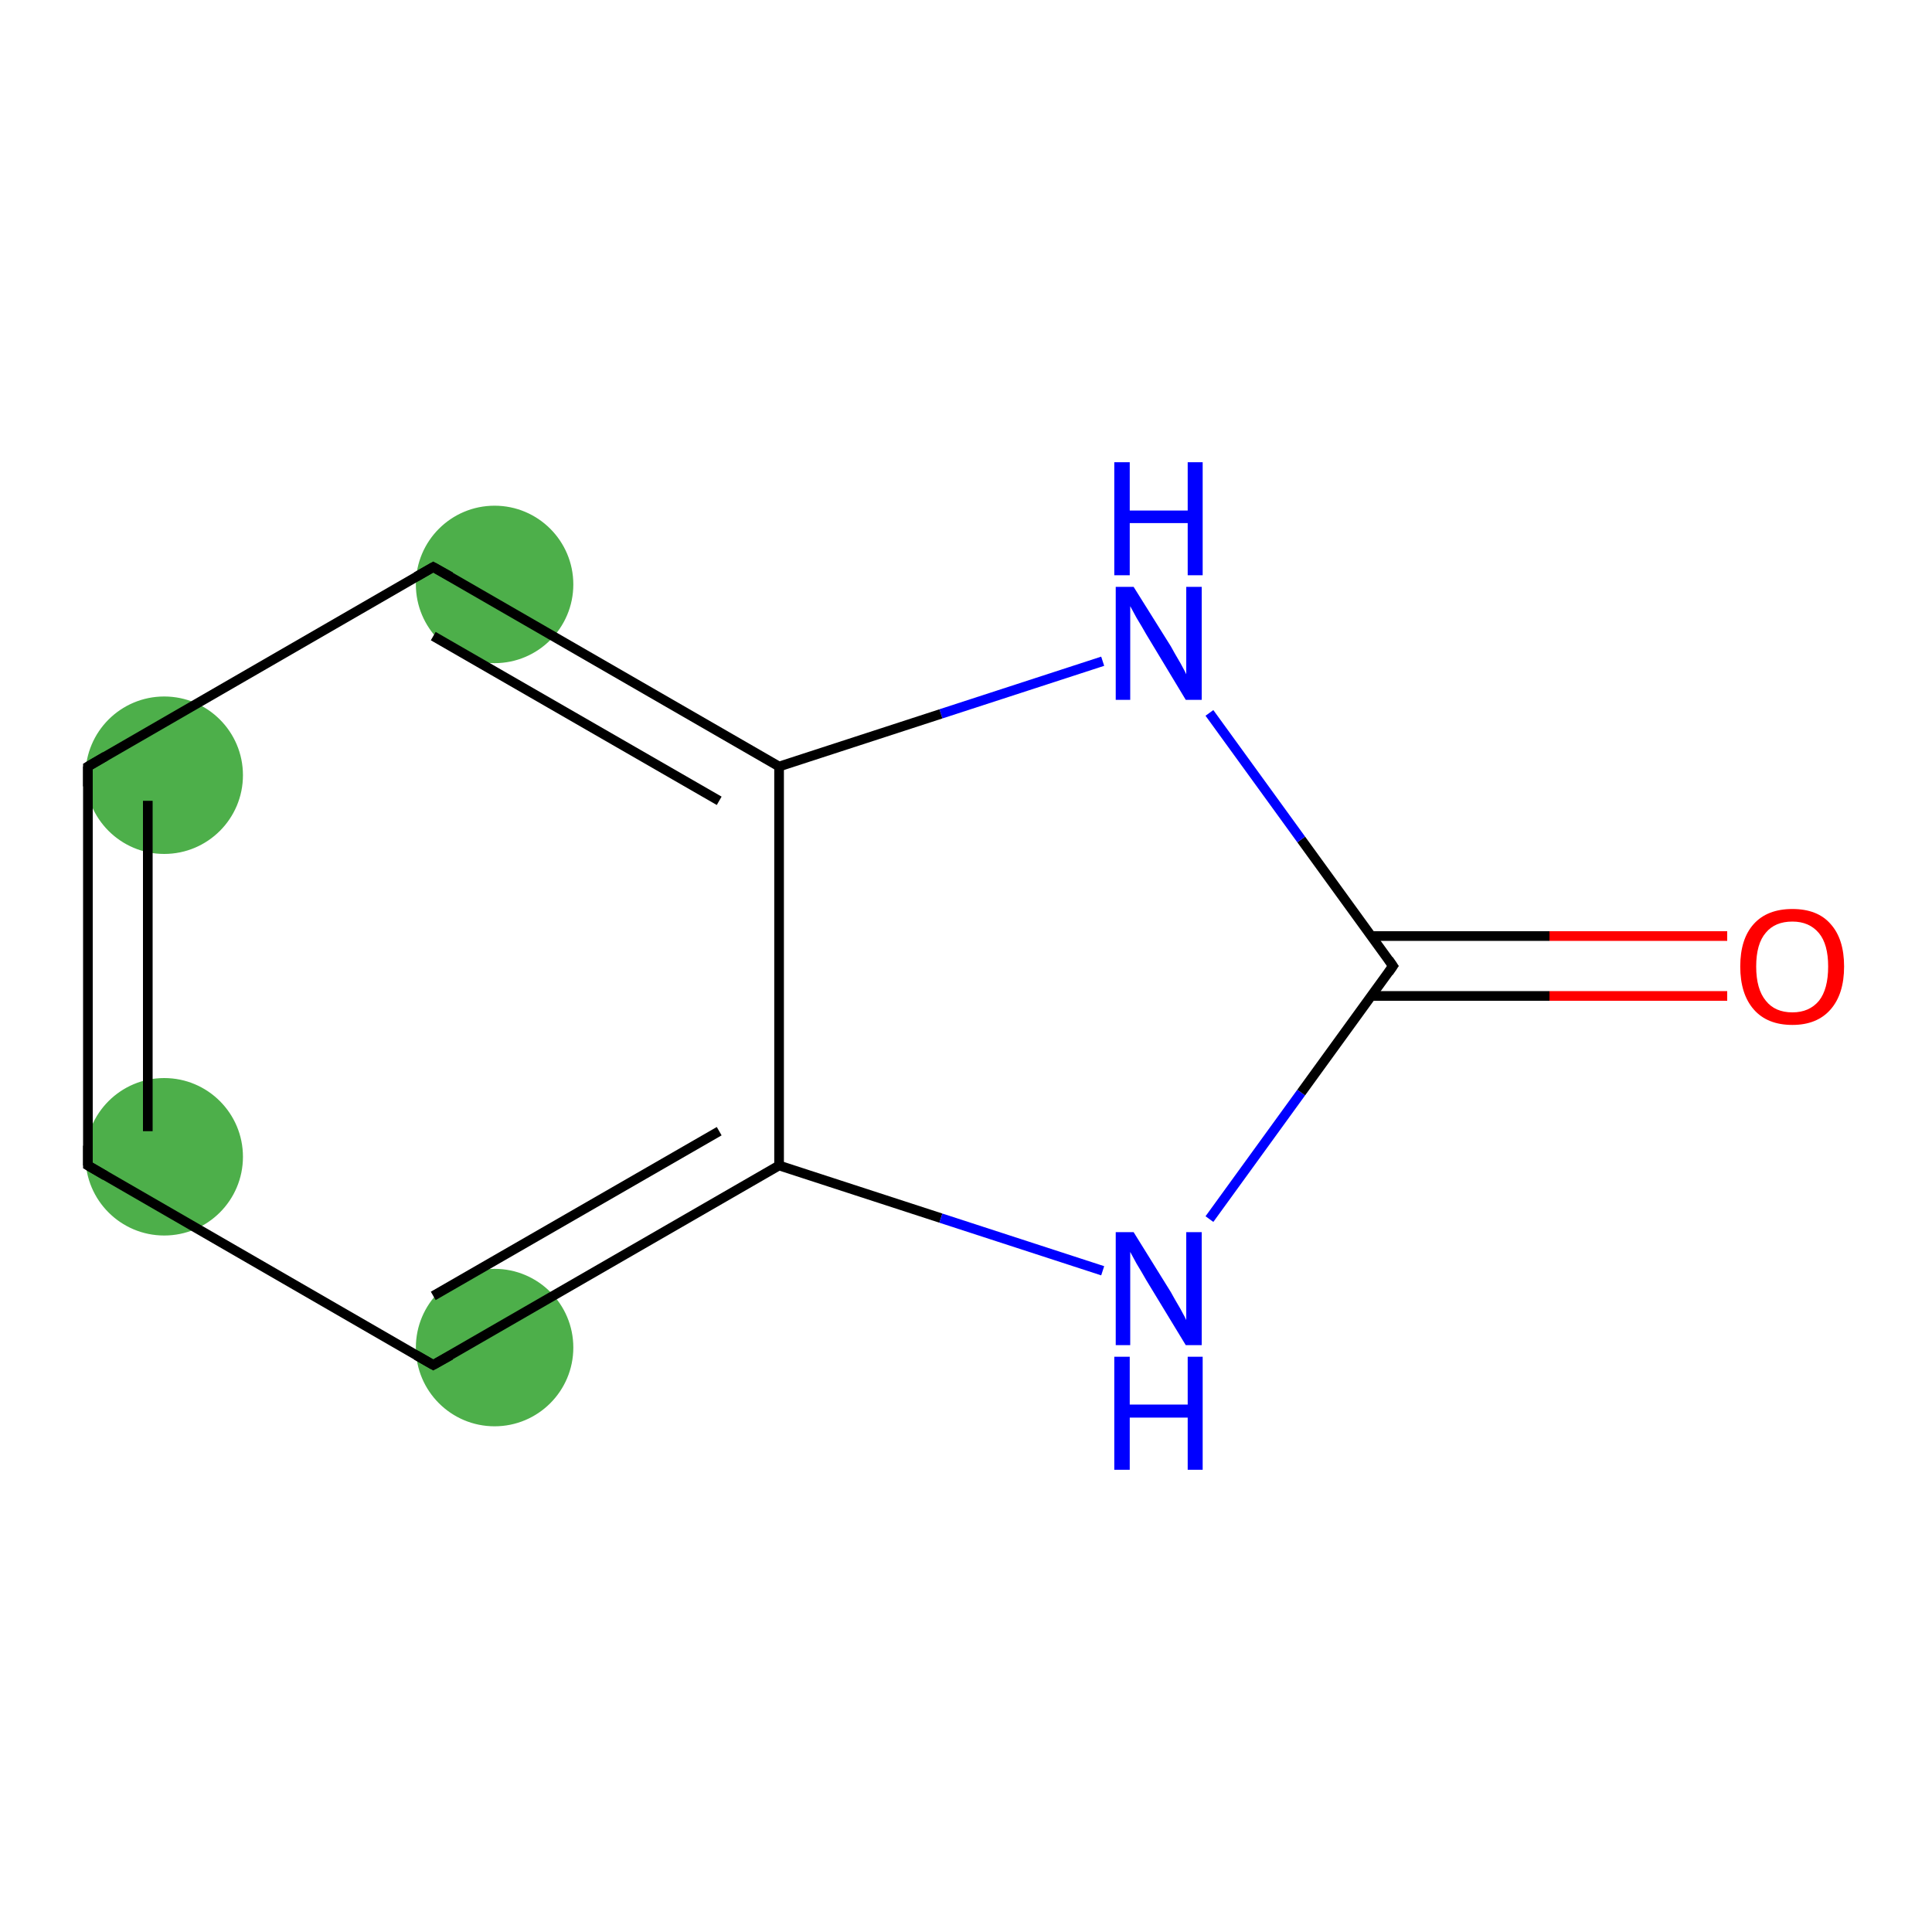 <?xml version='1.0' encoding='iso-8859-1'?>
<svg version='1.1' baseProfile='full'
              xmlns='http://www.w3.org/2000/svg'
                      xmlns:rdkit='http://www.rdkit.org/xml'
                      xmlns:xlink='http://www.w3.org/1999/xlink'
                  xml:space='preserve'
width='400px' height='400px' viewBox='0 0 400 400'>
<!-- END OF HEADER -->
<rect style='opacity:1.0;fill:#FFFFFF;stroke:none' width='400.0' height='400.0' x='0.0' y='0.0'> </rect>
<ellipse cx='102.4' cy='279.0' rx='15.8' ry='15.8' class='atom-5'  style='fill:#4daf4a;fill-rule:evenodd;stroke:#4daf4a;stroke-width:1.0px;stroke-linecap:butt;stroke-linejoin:miter;stroke-opacity:1' />
<ellipse cx='102.4' cy='121.0' rx='15.8' ry='15.8' class='atom-2'  style='fill:#4daf4a;fill-rule:evenodd;stroke:#4daf4a;stroke-width:1.0px;stroke-linecap:butt;stroke-linejoin:miter;stroke-opacity:1' />
<ellipse cx='34.0' cy='160.5' rx='15.8' ry='15.8' class='atom-1'  style='fill:#4daf4a;fill-rule:evenodd;stroke:#4daf4a;stroke-width:1.0px;stroke-linecap:butt;stroke-linejoin:miter;stroke-opacity:1' />
<ellipse cx='34.0' cy='239.5' rx='15.8' ry='15.8' class='atom-0'  style='fill:#4daf4a;fill-rule:evenodd;stroke:#4daf4a;stroke-width:1.0px;stroke-linecap:butt;stroke-linejoin:miter;stroke-opacity:1' />
<path class='bond-0 atom-0 atom-1' d='M 18.2,241.3 L 18.2,158.7' style='fill:none;fill-rule:evenodd;stroke:#000000;stroke-width:2.0px;stroke-linecap:butt;stroke-linejoin:miter;stroke-opacity:1' />
<path class='bond-0 atom-0 atom-1' d='M 30.6,234.2 L 30.6,165.8' style='fill:none;fill-rule:evenodd;stroke:#000000;stroke-width:2.0px;stroke-linecap:butt;stroke-linejoin:miter;stroke-opacity:1' />
<path class='bond-1 atom-1 atom-2' d='M 18.2,158.7 L 89.7,117.4' style='fill:none;fill-rule:evenodd;stroke:#000000;stroke-width:2.0px;stroke-linecap:butt;stroke-linejoin:miter;stroke-opacity:1' />
<path class='bond-2 atom-2 atom-3' d='M 89.7,117.4 L 161.3,158.7' style='fill:none;fill-rule:evenodd;stroke:#000000;stroke-width:2.0px;stroke-linecap:butt;stroke-linejoin:miter;stroke-opacity:1' />
<path class='bond-2 atom-2 atom-3' d='M 89.7,131.7 L 148.9,165.8' style='fill:none;fill-rule:evenodd;stroke:#000000;stroke-width:2.0px;stroke-linecap:butt;stroke-linejoin:miter;stroke-opacity:1' />
<path class='bond-3 atom-3 atom-4' d='M 161.3,158.7 L 161.3,241.3' style='fill:none;fill-rule:evenodd;stroke:#000000;stroke-width:2.0px;stroke-linecap:butt;stroke-linejoin:miter;stroke-opacity:1' />
<path class='bond-4 atom-4 atom-5' d='M 161.3,241.3 L 89.7,282.6' style='fill:none;fill-rule:evenodd;stroke:#000000;stroke-width:2.0px;stroke-linecap:butt;stroke-linejoin:miter;stroke-opacity:1' />
<path class='bond-4 atom-4 atom-5' d='M 148.9,234.2 L 89.7,268.3' style='fill:none;fill-rule:evenodd;stroke:#000000;stroke-width:2.0px;stroke-linecap:butt;stroke-linejoin:miter;stroke-opacity:1' />
<path class='bond-5 atom-4 atom-6' d='M 161.3,241.3 L 194.8,252.2' style='fill:none;fill-rule:evenodd;stroke:#000000;stroke-width:2.0px;stroke-linecap:butt;stroke-linejoin:miter;stroke-opacity:1' />
<path class='bond-5 atom-4 atom-6' d='M 194.8,252.2 L 228.3,263.1' style='fill:none;fill-rule:evenodd;stroke:#0000FF;stroke-width:2.0px;stroke-linecap:butt;stroke-linejoin:miter;stroke-opacity:1' />
<path class='bond-6 atom-6 atom-7' d='M 250.4,252.4 L 269.4,226.2' style='fill:none;fill-rule:evenodd;stroke:#0000FF;stroke-width:2.0px;stroke-linecap:butt;stroke-linejoin:miter;stroke-opacity:1' />
<path class='bond-6 atom-6 atom-7' d='M 269.4,226.2 L 288.4,200.0' style='fill:none;fill-rule:evenodd;stroke:#000000;stroke-width:2.0px;stroke-linecap:butt;stroke-linejoin:miter;stroke-opacity:1' />
<path class='bond-7 atom-7 atom-8' d='M 283.9,206.2 L 320.8,206.2' style='fill:none;fill-rule:evenodd;stroke:#000000;stroke-width:2.0px;stroke-linecap:butt;stroke-linejoin:miter;stroke-opacity:1' />
<path class='bond-7 atom-7 atom-8' d='M 320.8,206.2 L 357.6,206.2' style='fill:none;fill-rule:evenodd;stroke:#FF0000;stroke-width:2.0px;stroke-linecap:butt;stroke-linejoin:miter;stroke-opacity:1' />
<path class='bond-7 atom-7 atom-8' d='M 283.9,193.8 L 320.8,193.8' style='fill:none;fill-rule:evenodd;stroke:#000000;stroke-width:2.0px;stroke-linecap:butt;stroke-linejoin:miter;stroke-opacity:1' />
<path class='bond-7 atom-7 atom-8' d='M 320.8,193.8 L 357.6,193.8' style='fill:none;fill-rule:evenodd;stroke:#FF0000;stroke-width:2.0px;stroke-linecap:butt;stroke-linejoin:miter;stroke-opacity:1' />
<path class='bond-8 atom-7 atom-9' d='M 288.4,200.0 L 269.4,173.8' style='fill:none;fill-rule:evenodd;stroke:#000000;stroke-width:2.0px;stroke-linecap:butt;stroke-linejoin:miter;stroke-opacity:1' />
<path class='bond-8 atom-7 atom-9' d='M 269.4,173.8 L 250.4,147.6' style='fill:none;fill-rule:evenodd;stroke:#0000FF;stroke-width:2.0px;stroke-linecap:butt;stroke-linejoin:miter;stroke-opacity:1' />
<path class='bond-9 atom-5 atom-0' d='M 89.7,282.6 L 18.2,241.3' style='fill:none;fill-rule:evenodd;stroke:#000000;stroke-width:2.0px;stroke-linecap:butt;stroke-linejoin:miter;stroke-opacity:1' />
<path class='bond-10 atom-9 atom-3' d='M 228.3,136.9 L 194.8,147.8' style='fill:none;fill-rule:evenodd;stroke:#0000FF;stroke-width:2.0px;stroke-linecap:butt;stroke-linejoin:miter;stroke-opacity:1' />
<path class='bond-10 atom-9 atom-3' d='M 194.8,147.8 L 161.3,158.7' style='fill:none;fill-rule:evenodd;stroke:#000000;stroke-width:2.0px;stroke-linecap:butt;stroke-linejoin:miter;stroke-opacity:1' />
<path d='M 18.2,237.2 L 18.2,241.3 L 21.8,243.4' style='fill:none;stroke:#000000;stroke-width:2.0px;stroke-linecap:butt;stroke-linejoin:miter;stroke-opacity:1;' />
<path d='M 18.2,162.8 L 18.2,158.7 L 21.8,156.6' style='fill:none;stroke:#000000;stroke-width:2.0px;stroke-linecap:butt;stroke-linejoin:miter;stroke-opacity:1;' />
<path d='M 86.2,119.4 L 89.7,117.4 L 93.3,119.4' style='fill:none;stroke:#000000;stroke-width:2.0px;stroke-linecap:butt;stroke-linejoin:miter;stroke-opacity:1;' />
<path d='M 93.3,280.6 L 89.7,282.6 L 86.2,280.6' style='fill:none;stroke:#000000;stroke-width:2.0px;stroke-linecap:butt;stroke-linejoin:miter;stroke-opacity:1;' />
<path d='M 287.5,201.3 L 288.4,200.0 L 287.5,198.7' style='fill:none;stroke:#000000;stroke-width:2.0px;stroke-linecap:butt;stroke-linejoin:miter;stroke-opacity:1;' />
<path class='atom-6' d='M 234.7 255.1
L 242.4 267.5
Q 243.1 268.8, 244.4 271.0
Q 245.6 273.2, 245.6 273.3
L 245.6 255.1
L 248.8 255.1
L 248.8 278.5
L 245.5 278.5
L 237.3 265.0
Q 236.4 263.4, 235.3 261.6
Q 234.3 259.8, 234.0 259.2
L 234.0 278.5
L 231.0 278.5
L 231.0 255.1
L 234.7 255.1
' fill='#0000FF'/>
<path class='atom-6' d='M 230.7 280.9
L 233.9 280.9
L 233.9 290.8
L 245.9 290.8
L 245.9 280.9
L 249.0 280.9
L 249.0 304.3
L 245.9 304.3
L 245.9 293.5
L 233.9 293.5
L 233.9 304.3
L 230.7 304.3
L 230.7 280.9
' fill='#0000FF'/>
<path class='atom-8' d='M 360.3 200.1
Q 360.3 194.4, 363.1 191.3
Q 365.9 188.2, 371.1 188.2
Q 376.3 188.2, 379.0 191.3
Q 381.8 194.4, 381.8 200.1
Q 381.8 205.8, 379.0 209.0
Q 376.2 212.2, 371.1 212.2
Q 365.9 212.2, 363.1 209.0
Q 360.3 205.8, 360.3 200.1
M 371.1 209.6
Q 374.6 209.6, 376.6 207.2
Q 378.5 204.8, 378.5 200.1
Q 378.5 195.5, 376.6 193.2
Q 374.6 190.8, 371.1 190.8
Q 367.5 190.8, 365.6 193.1
Q 363.6 195.4, 363.6 200.1
Q 363.6 204.8, 365.6 207.2
Q 367.5 209.6, 371.1 209.6
' fill='#FF0000'/>
<path class='atom-9' d='M 234.7 121.5
L 242.4 133.8
Q 243.1 135.1, 244.4 137.3
Q 245.6 139.5, 245.6 139.6
L 245.6 121.5
L 248.8 121.5
L 248.8 144.9
L 245.5 144.9
L 237.3 131.3
Q 236.4 129.7, 235.3 127.9
Q 234.3 126.1, 234.0 125.5
L 234.0 144.9
L 231.0 144.9
L 231.0 121.5
L 234.7 121.5
' fill='#0000FF'/>
<path class='atom-9' d='M 230.7 95.7
L 233.9 95.7
L 233.9 105.7
L 245.9 105.7
L 245.9 95.7
L 249.0 95.7
L 249.0 119.1
L 245.9 119.1
L 245.9 108.3
L 233.9 108.3
L 233.9 119.1
L 230.7 119.1
L 230.7 95.7
' fill='#0000FF'/>
</svg>

